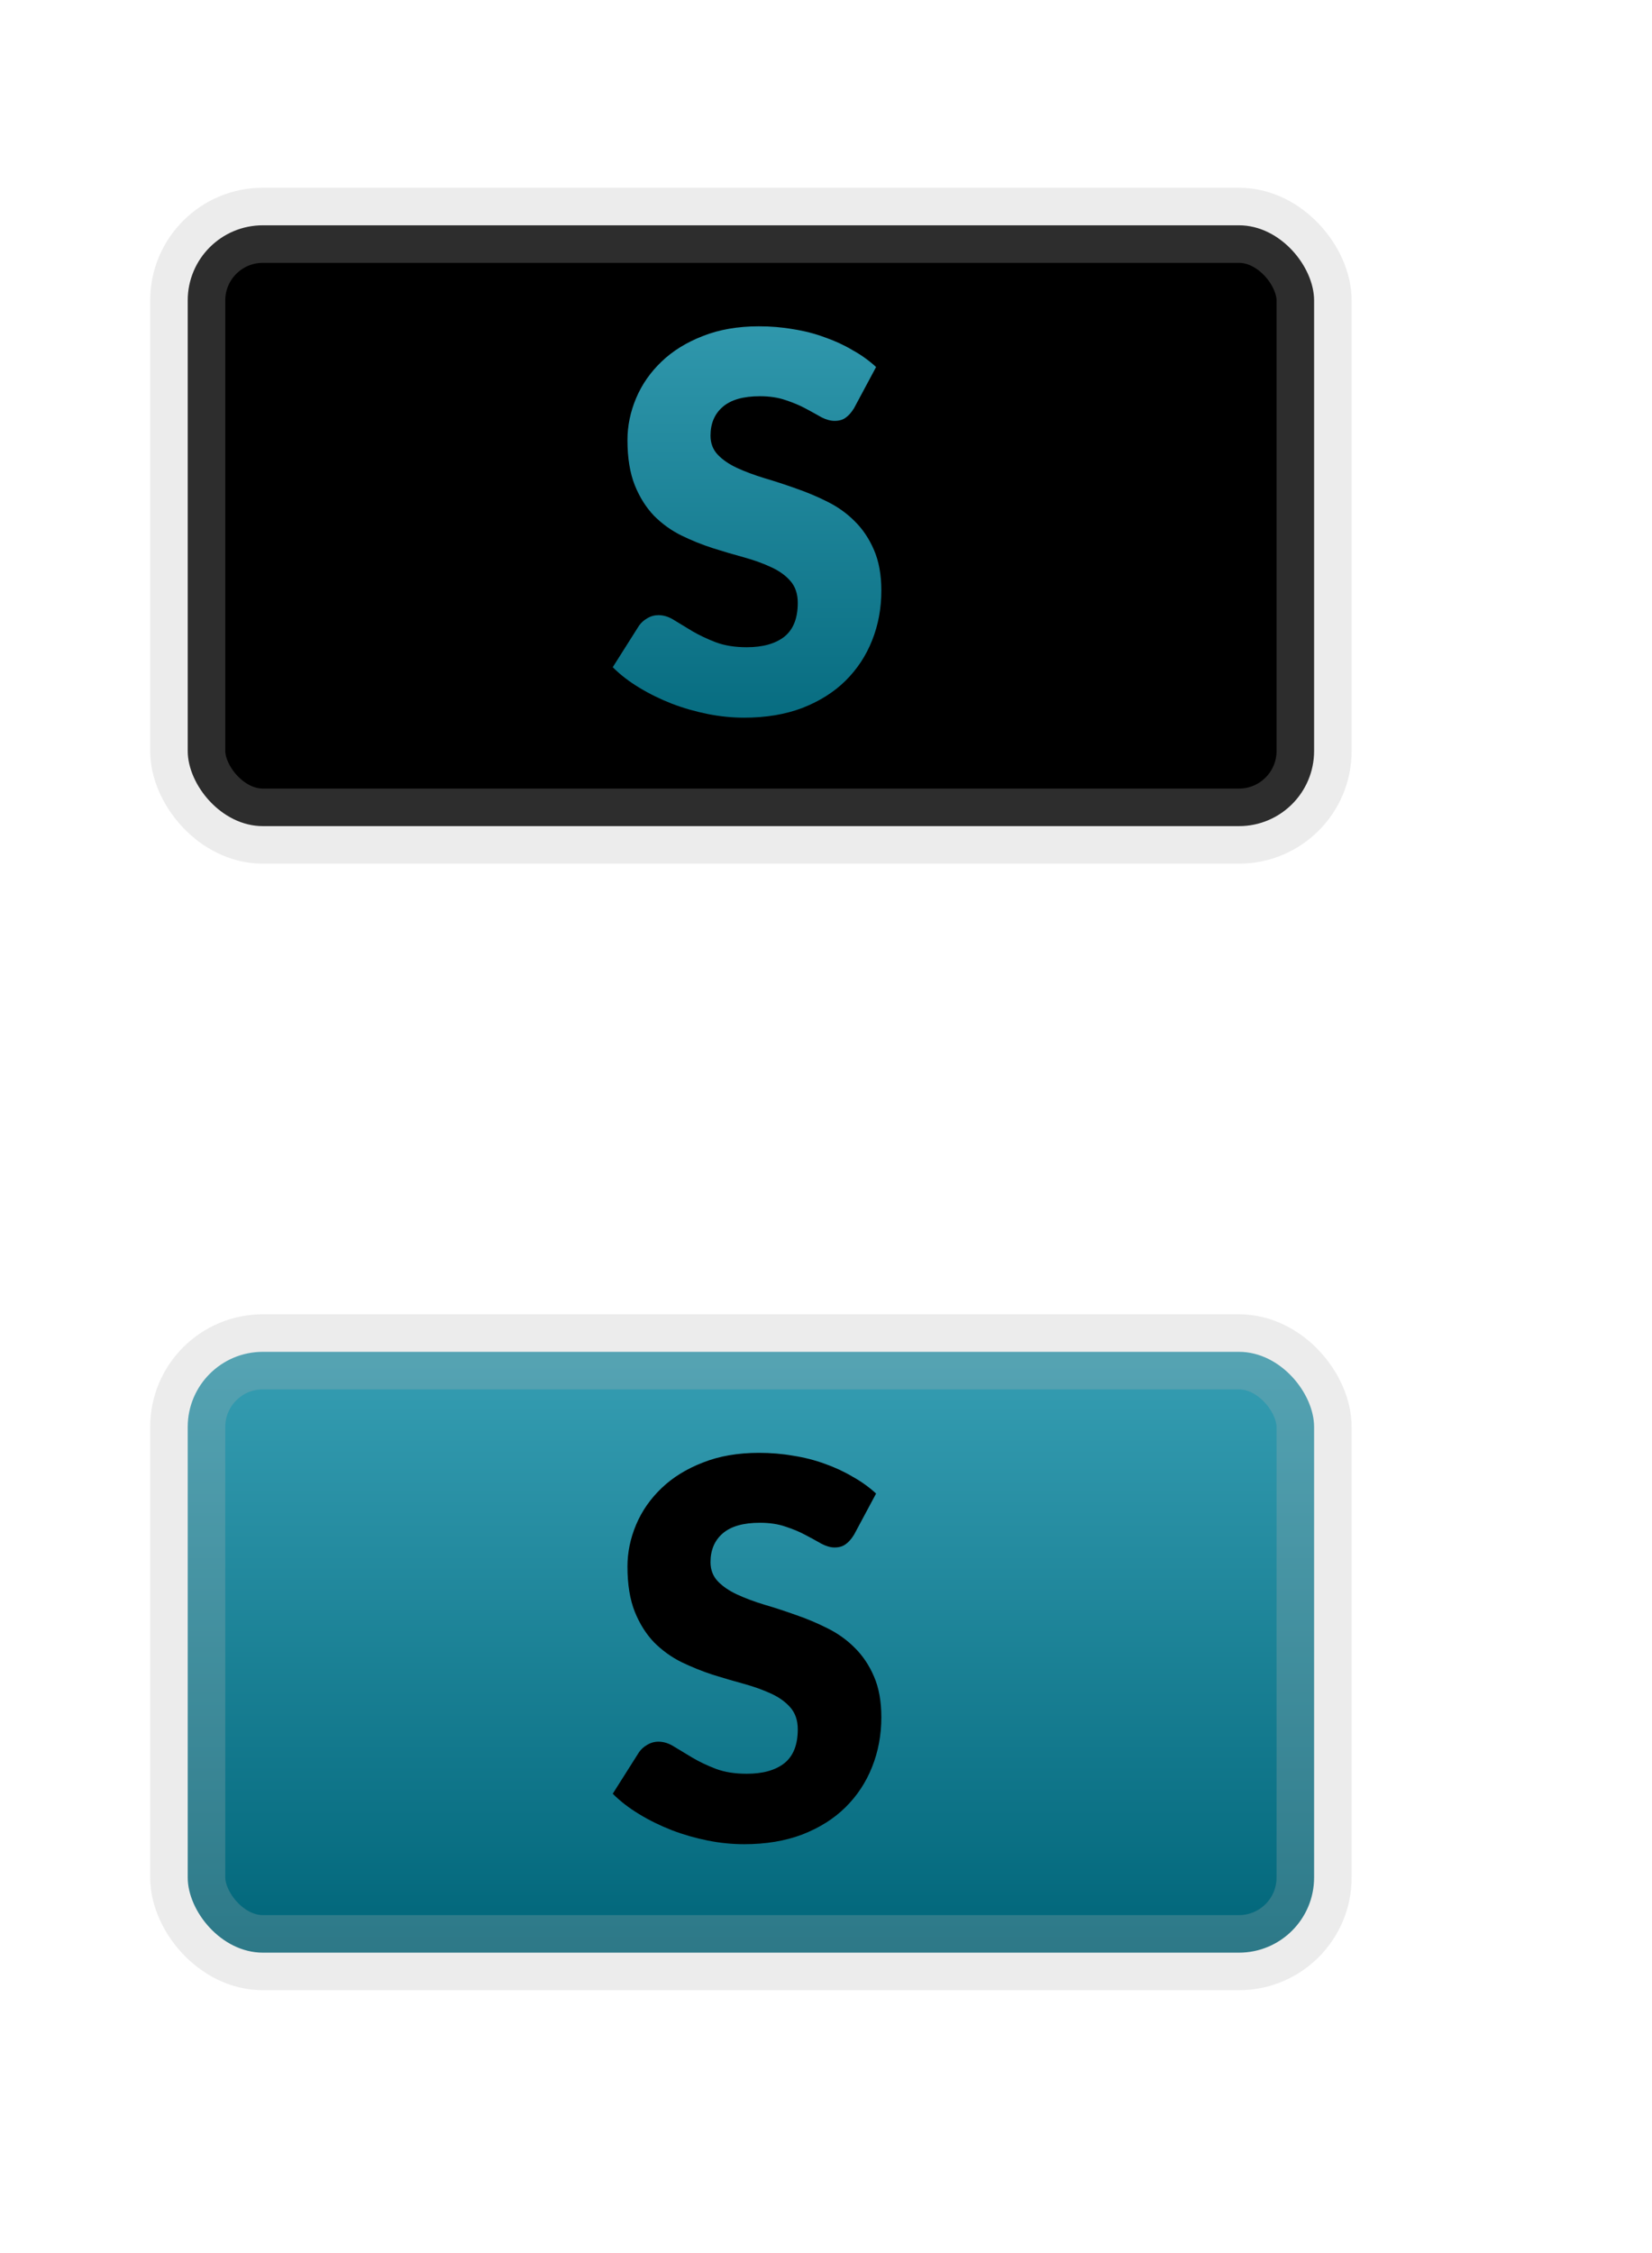 <svg width="22" height="30" viewBox="0 0 22 30" fill="none" xmlns="http://www.w3.org/2000/svg">
<rect x="2.5" y="3" width="15" height="8" rx="1" fill="black"/>
<rect x="2.5" y="3" width="15" height="8" rx="1" stroke="#B4B4B4" stroke-opacity="0.25"/>
<path d="M11.373 5.436C11.338 5.492 11.301 5.535 11.261 5.562C11.224 5.59 11.175 5.604 11.114 5.604C11.06 5.604 11.002 5.588 10.939 5.556C10.878 5.521 10.808 5.482 10.729 5.44C10.652 5.398 10.563 5.361 10.463 5.328C10.363 5.293 10.248 5.276 10.12 5.276C9.898 5.276 9.733 5.323 9.623 5.419C9.516 5.512 9.462 5.639 9.462 5.801C9.462 5.903 9.495 5.988 9.56 6.056C9.625 6.124 9.711 6.182 9.816 6.231C9.923 6.28 10.044 6.325 10.18 6.367C10.317 6.407 10.457 6.453 10.6 6.504C10.742 6.553 10.881 6.611 11.016 6.679C11.154 6.747 11.275 6.833 11.38 6.938C11.487 7.043 11.574 7.171 11.639 7.323C11.704 7.472 11.737 7.653 11.737 7.865C11.737 8.101 11.696 8.322 11.614 8.527C11.533 8.732 11.414 8.912 11.258 9.066C11.104 9.218 10.912 9.338 10.684 9.427C10.457 9.513 10.199 9.556 9.91 9.556C9.751 9.556 9.589 9.54 9.424 9.507C9.26 9.474 9.102 9.429 8.948 9.37C8.794 9.31 8.649 9.239 8.514 9.157C8.378 9.075 8.26 8.984 8.16 8.884L8.51 8.331C8.538 8.291 8.574 8.259 8.619 8.233C8.665 8.205 8.715 8.191 8.769 8.191C8.839 8.191 8.909 8.213 8.979 8.258C9.051 8.302 9.132 8.351 9.221 8.405C9.312 8.458 9.415 8.507 9.532 8.552C9.649 8.596 9.786 8.618 9.945 8.618C10.16 8.618 10.326 8.571 10.445 8.478C10.565 8.382 10.624 8.232 10.624 8.027C10.624 7.907 10.591 7.811 10.526 7.736C10.461 7.661 10.374 7.599 10.267 7.551C10.162 7.502 10.042 7.458 9.907 7.421C9.771 7.384 9.632 7.343 9.49 7.298C9.348 7.252 9.209 7.196 9.074 7.13C8.938 7.063 8.817 6.975 8.71 6.868C8.605 6.758 8.519 6.623 8.454 6.462C8.389 6.299 8.356 6.098 8.356 5.86C8.356 5.669 8.395 5.482 8.472 5.3C8.549 5.118 8.662 4.956 8.811 4.814C8.96 4.671 9.144 4.558 9.361 4.474C9.578 4.388 9.826 4.345 10.106 4.345C10.262 4.345 10.414 4.357 10.561 4.383C10.71 4.406 10.851 4.442 10.985 4.492C11.117 4.538 11.241 4.595 11.355 4.663C11.472 4.728 11.576 4.803 11.667 4.887L11.373 5.436Z" fill="url(#paint0_linear)"/>
<rect x="2.5" y="18" width="15" height="8" rx="1" fill="url(#paint1_linear)"/>
<rect x="2.5" y="18" width="15" height="8" rx="1" stroke="#B4B4B4" stroke-opacity="0.25"/>
<path d="M11.373 20.436C11.338 20.492 11.301 20.535 11.261 20.562C11.224 20.59 11.175 20.605 11.114 20.605C11.06 20.605 11.002 20.588 10.939 20.555C10.878 20.52 10.808 20.482 10.729 20.44C10.652 20.398 10.563 20.361 10.463 20.328C10.363 20.293 10.248 20.276 10.12 20.276C9.898 20.276 9.733 20.323 9.623 20.419C9.516 20.512 9.462 20.64 9.462 20.8C9.462 20.903 9.495 20.988 9.56 21.056C9.625 21.124 9.711 21.182 9.816 21.231C9.923 21.28 10.044 21.326 10.18 21.367C10.317 21.407 10.457 21.453 10.6 21.504C10.742 21.553 10.881 21.611 11.016 21.679C11.154 21.747 11.275 21.833 11.38 21.938C11.487 22.043 11.574 22.171 11.639 22.323C11.704 22.472 11.737 22.653 11.737 22.866C11.737 23.101 11.696 23.322 11.614 23.527C11.533 23.732 11.414 23.912 11.258 24.066C11.104 24.218 10.912 24.338 10.684 24.427C10.457 24.513 10.199 24.556 9.91 24.556C9.751 24.556 9.589 24.54 9.424 24.507C9.26 24.474 9.102 24.429 8.948 24.37C8.794 24.31 8.649 24.239 8.514 24.157C8.378 24.075 8.26 23.984 8.16 23.884L8.51 23.331C8.538 23.291 8.574 23.259 8.619 23.233C8.665 23.205 8.715 23.191 8.769 23.191C8.839 23.191 8.909 23.213 8.979 23.258C9.051 23.302 9.132 23.351 9.221 23.404C9.312 23.458 9.415 23.507 9.532 23.552C9.649 23.596 9.786 23.618 9.945 23.618C10.16 23.618 10.326 23.571 10.445 23.478C10.565 23.382 10.624 23.232 10.624 23.026C10.624 22.907 10.591 22.811 10.526 22.736C10.461 22.661 10.374 22.599 10.267 22.55C10.162 22.502 10.042 22.458 9.907 22.421C9.771 22.384 9.632 22.343 9.49 22.299C9.348 22.252 9.209 22.196 9.074 22.131C8.938 22.063 8.817 21.975 8.71 21.868C8.605 21.758 8.519 21.623 8.454 21.462C8.389 21.299 8.356 21.098 8.356 20.86C8.356 20.669 8.395 20.482 8.472 20.3C8.549 20.118 8.662 19.956 8.811 19.814C8.96 19.671 9.144 19.558 9.361 19.474C9.578 19.388 9.826 19.345 10.106 19.345C10.262 19.345 10.414 19.357 10.561 19.383C10.71 19.406 10.851 19.442 10.985 19.491C11.117 19.538 11.241 19.595 11.355 19.663C11.472 19.728 11.576 19.803 11.667 19.887L11.373 20.436Z" fill="black"/>
<defs>
<linearGradient id="paint0_linear" x1="10" y1="3.5" x2="10" y2="10.5" gradientUnits="userSpaceOnUse">
<stop stop-color="#369EB3"/>
<stop offset="1" stop-color="#006579"/>
</linearGradient>
<linearGradient id="paint1_linear" x1="10" y1="18" x2="10" y2="26" gradientUnits="userSpaceOnUse">
<stop stop-color="#369EB3"/>
<stop offset="1" stop-color="#006579"/>
</linearGradient>
</defs>
</svg>
